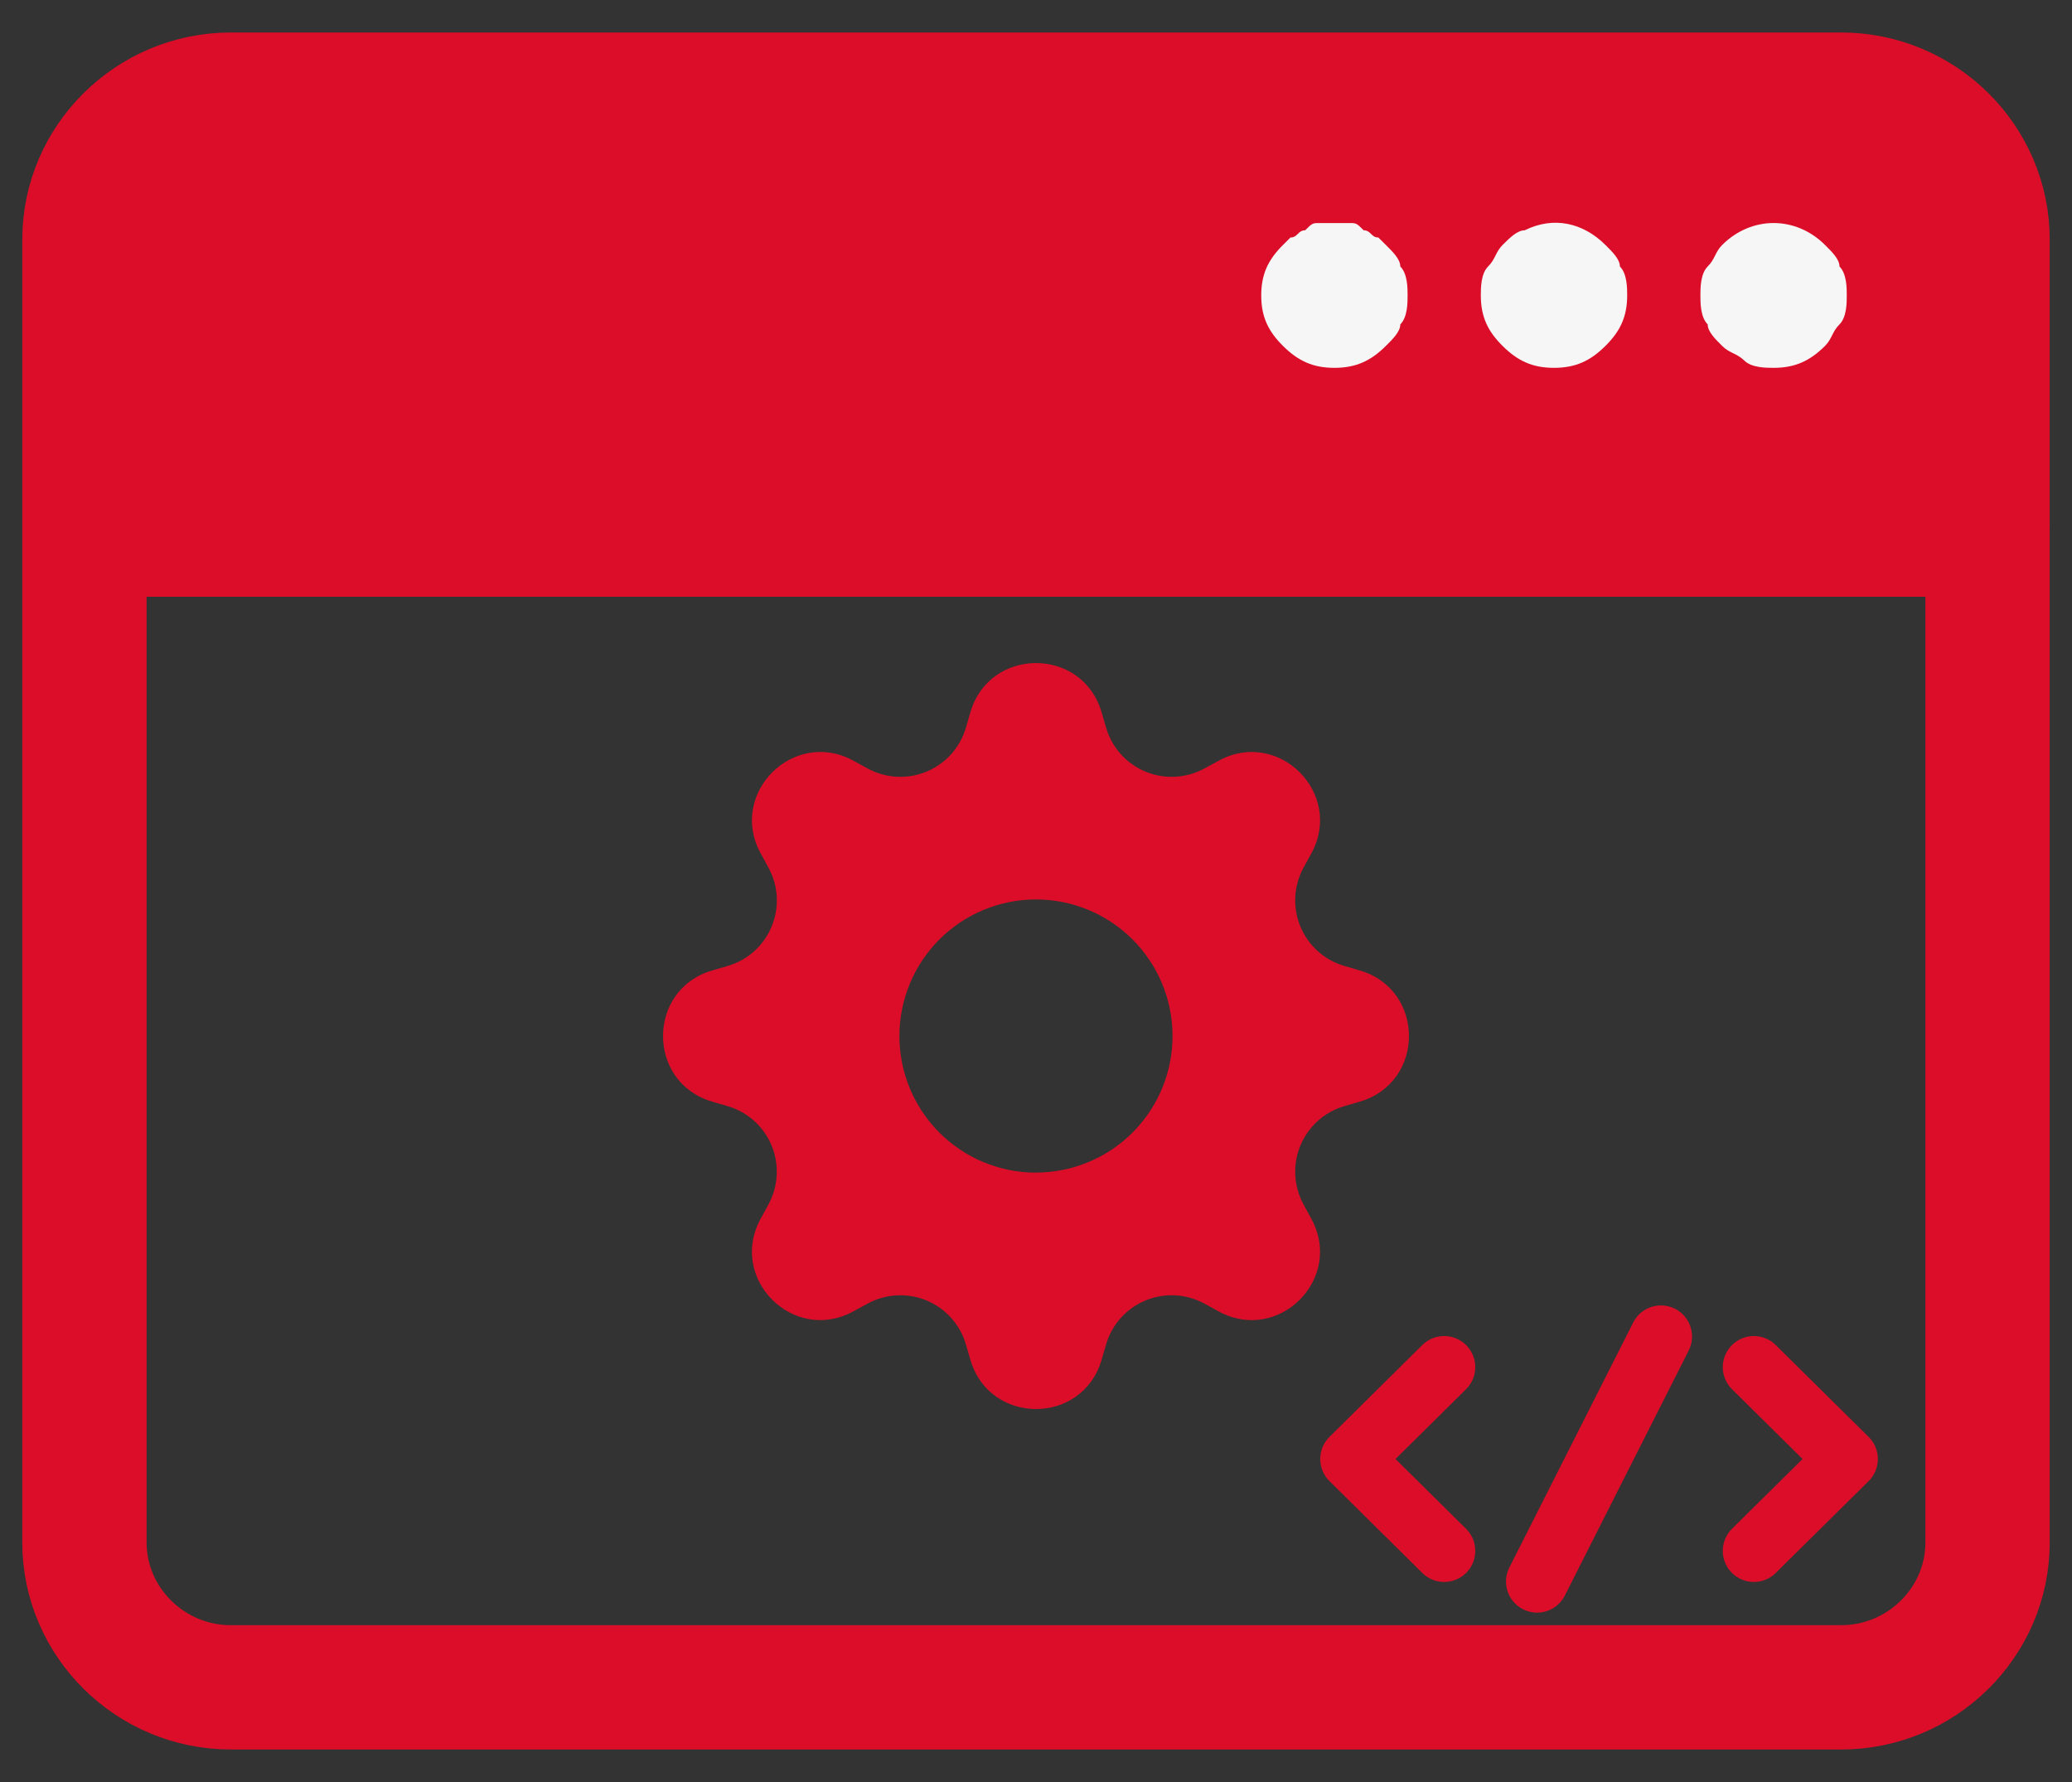 <svg width="50" height="43" viewBox="0 0 50 43" fill="none" xmlns="http://www.w3.org/2000/svg">
<rect x="0" y="0" width="50" height="43" fill="#333333" stroke="none"/>
<path d="M2.038 12.766H47.962" stroke="black" stroke-width="3" stroke-miterlimit="10" stroke-linecap="round" stroke-linejoin="round"/>
<path d="M44.429 2.284H5.571C3.628 2.284 2.038 3.857 2.038 5.778V12.9H24.457H47.962V5.778C47.962 3.857 46.372 2.284 44.429 2.284Z" fill="#DC0D28"/>
<path d="M2.038 12.9V5.778C2.038 3.857 3.628 2.284 5.571 2.284H44.429C46.372 2.284 47.962 3.857 47.962 5.778V12.9M2.038 12.9V37.222C2.038 39.143 3.628 40.716 5.571 40.716H44.429C46.372 40.716 47.962 39.143 47.962 37.222V12.9M2.038 12.9H24.457H47.962" stroke="#DC0D28" stroke-width="3" stroke-miterlimit="10" stroke-linecap="round" stroke-linejoin="round"/>
<path d="M34.85 32.989L32.609 35.206L34.85 37.423" stroke="#DC0D28" stroke-width="1.5" stroke-miterlimit="10" stroke-linecap="round" stroke-linejoin="round"/>
<path d="M42.323 32.989L44.565 35.206L42.323 37.423" stroke="#DC0D28" stroke-width="1.5" stroke-miterlimit="10" stroke-linecap="round" stroke-linejoin="round"/>
<path d="M40.081 32.25L37.092 38.163" stroke="#DC0D28" stroke-width="1.5" stroke-miterlimit="10" stroke-linecap="round" stroke-linejoin="round"/>
<path d="M32.201 8.876C31.671 8.876 31.318 8.701 30.965 8.352C30.611 8.002 30.435 7.653 30.435 7.129C30.435 6.605 30.611 6.256 30.965 5.906L31.141 5.731C31.318 5.731 31.318 5.557 31.495 5.557C31.671 5.382 31.671 5.382 31.848 5.382C32.025 5.382 32.378 5.382 32.554 5.382C32.731 5.382 32.731 5.382 32.908 5.557C33.084 5.557 33.084 5.731 33.261 5.731L33.438 5.906C33.614 6.081 33.791 6.256 33.791 6.43C33.967 6.605 33.967 6.954 33.967 7.129C33.967 7.304 33.967 7.653 33.791 7.828C33.791 8.002 33.614 8.177 33.438 8.352C33.084 8.701 32.731 8.876 32.201 8.876Z" fill="#F6F6F6"/>
<path d="M37.5 8.876C36.97 8.876 36.617 8.701 36.264 8.352C35.91 8.002 35.734 7.653 35.734 7.129C35.734 6.954 35.734 6.605 35.91 6.43C36.087 6.256 36.087 6.081 36.264 5.906C36.44 5.731 36.617 5.557 36.793 5.557C37.5 5.207 38.206 5.382 38.736 5.906C38.913 6.081 39.09 6.256 39.09 6.43C39.266 6.605 39.266 6.954 39.266 7.129C39.266 7.653 39.09 8.002 38.736 8.352C38.383 8.701 38.03 8.876 37.5 8.876Z" fill="#F6F6F6"/>
<path d="M42.799 8.876C42.622 8.876 42.269 8.876 42.093 8.701C41.916 8.526 41.739 8.526 41.563 8.352C41.386 8.177 41.209 8.002 41.209 7.828C41.033 7.653 41.033 7.304 41.033 7.129C41.033 6.954 41.033 6.605 41.209 6.43C41.386 6.256 41.386 6.081 41.563 5.906C42.269 5.207 43.329 5.207 44.035 5.906C44.212 6.081 44.389 6.256 44.389 6.43C44.565 6.605 44.565 6.954 44.565 7.129C44.565 7.304 44.565 7.653 44.389 7.828C44.212 8.002 44.212 8.177 44.035 8.352C43.682 8.701 43.329 8.876 42.799 8.876Z" fill="#F6F6F6"/>
<path d="M26.581 17.181C26.116 15.606 23.884 15.606 23.419 17.181L23.307 17.564C23.238 17.799 23.116 18.017 22.952 18.2C22.788 18.382 22.584 18.526 22.357 18.62C22.13 18.714 21.885 18.756 21.64 18.743C21.394 18.73 21.155 18.662 20.939 18.545L20.59 18.354C19.147 17.568 17.568 19.147 18.355 20.589L18.545 20.939C19.047 21.861 18.571 23.01 17.564 23.307L17.181 23.419C15.606 23.884 15.606 26.116 17.181 26.581L17.564 26.693C17.799 26.762 18.017 26.884 18.2 27.048C18.382 27.212 18.526 27.416 18.62 27.643C18.714 27.87 18.756 28.115 18.743 28.36C18.73 28.606 18.662 28.845 18.545 29.061L18.354 29.41C17.568 30.853 19.147 32.432 20.589 31.645L20.939 31.455C21.155 31.338 21.394 31.27 21.64 31.257C21.885 31.244 22.13 31.286 22.357 31.38C22.584 31.474 22.788 31.618 22.952 31.8C23.116 31.983 23.238 32.2 23.307 32.436L23.419 32.819C23.884 34.394 26.116 34.394 26.581 32.819L26.693 32.436C26.762 32.2 26.884 31.983 27.048 31.8C27.212 31.618 27.416 31.474 27.643 31.38C27.87 31.286 28.115 31.244 28.36 31.257C28.606 31.27 28.845 31.338 29.061 31.455L29.41 31.646C30.853 32.432 32.432 30.853 31.645 29.411L31.455 29.061C31.338 28.845 31.27 28.606 31.257 28.36C31.244 28.115 31.286 27.87 31.38 27.643C31.474 27.416 31.618 27.212 31.8 27.048C31.983 26.884 32.2 26.762 32.436 26.693L32.819 26.581C34.394 26.116 34.394 23.884 32.819 23.419L32.436 23.307C32.2 23.238 31.983 23.116 31.8 22.952C31.618 22.788 31.474 22.584 31.38 22.357C31.286 22.13 31.244 21.885 31.257 21.64C31.27 21.394 31.338 21.155 31.455 20.939L31.646 20.59C32.432 19.147 30.853 17.568 29.411 18.355L29.061 18.545C28.845 18.662 28.606 18.73 28.36 18.743C28.115 18.756 27.87 18.714 27.643 18.62C27.416 18.526 27.212 18.382 27.048 18.2C26.884 18.017 26.762 17.799 26.693 17.564L26.581 17.181V17.181ZM25 28.296C24.126 28.296 23.287 27.949 22.669 27.331C22.051 26.713 21.704 25.874 21.704 25C21.704 24.126 22.051 23.287 22.669 22.669C23.287 22.051 24.126 21.704 25 21.704C25.874 21.704 26.712 22.051 27.33 22.669C27.948 23.287 28.295 24.125 28.295 24.999C28.295 25.873 27.948 26.711 27.33 27.329C26.712 27.947 25.874 28.294 25 28.294V28.296Z" fill="#DC0D28"/>
</svg>
